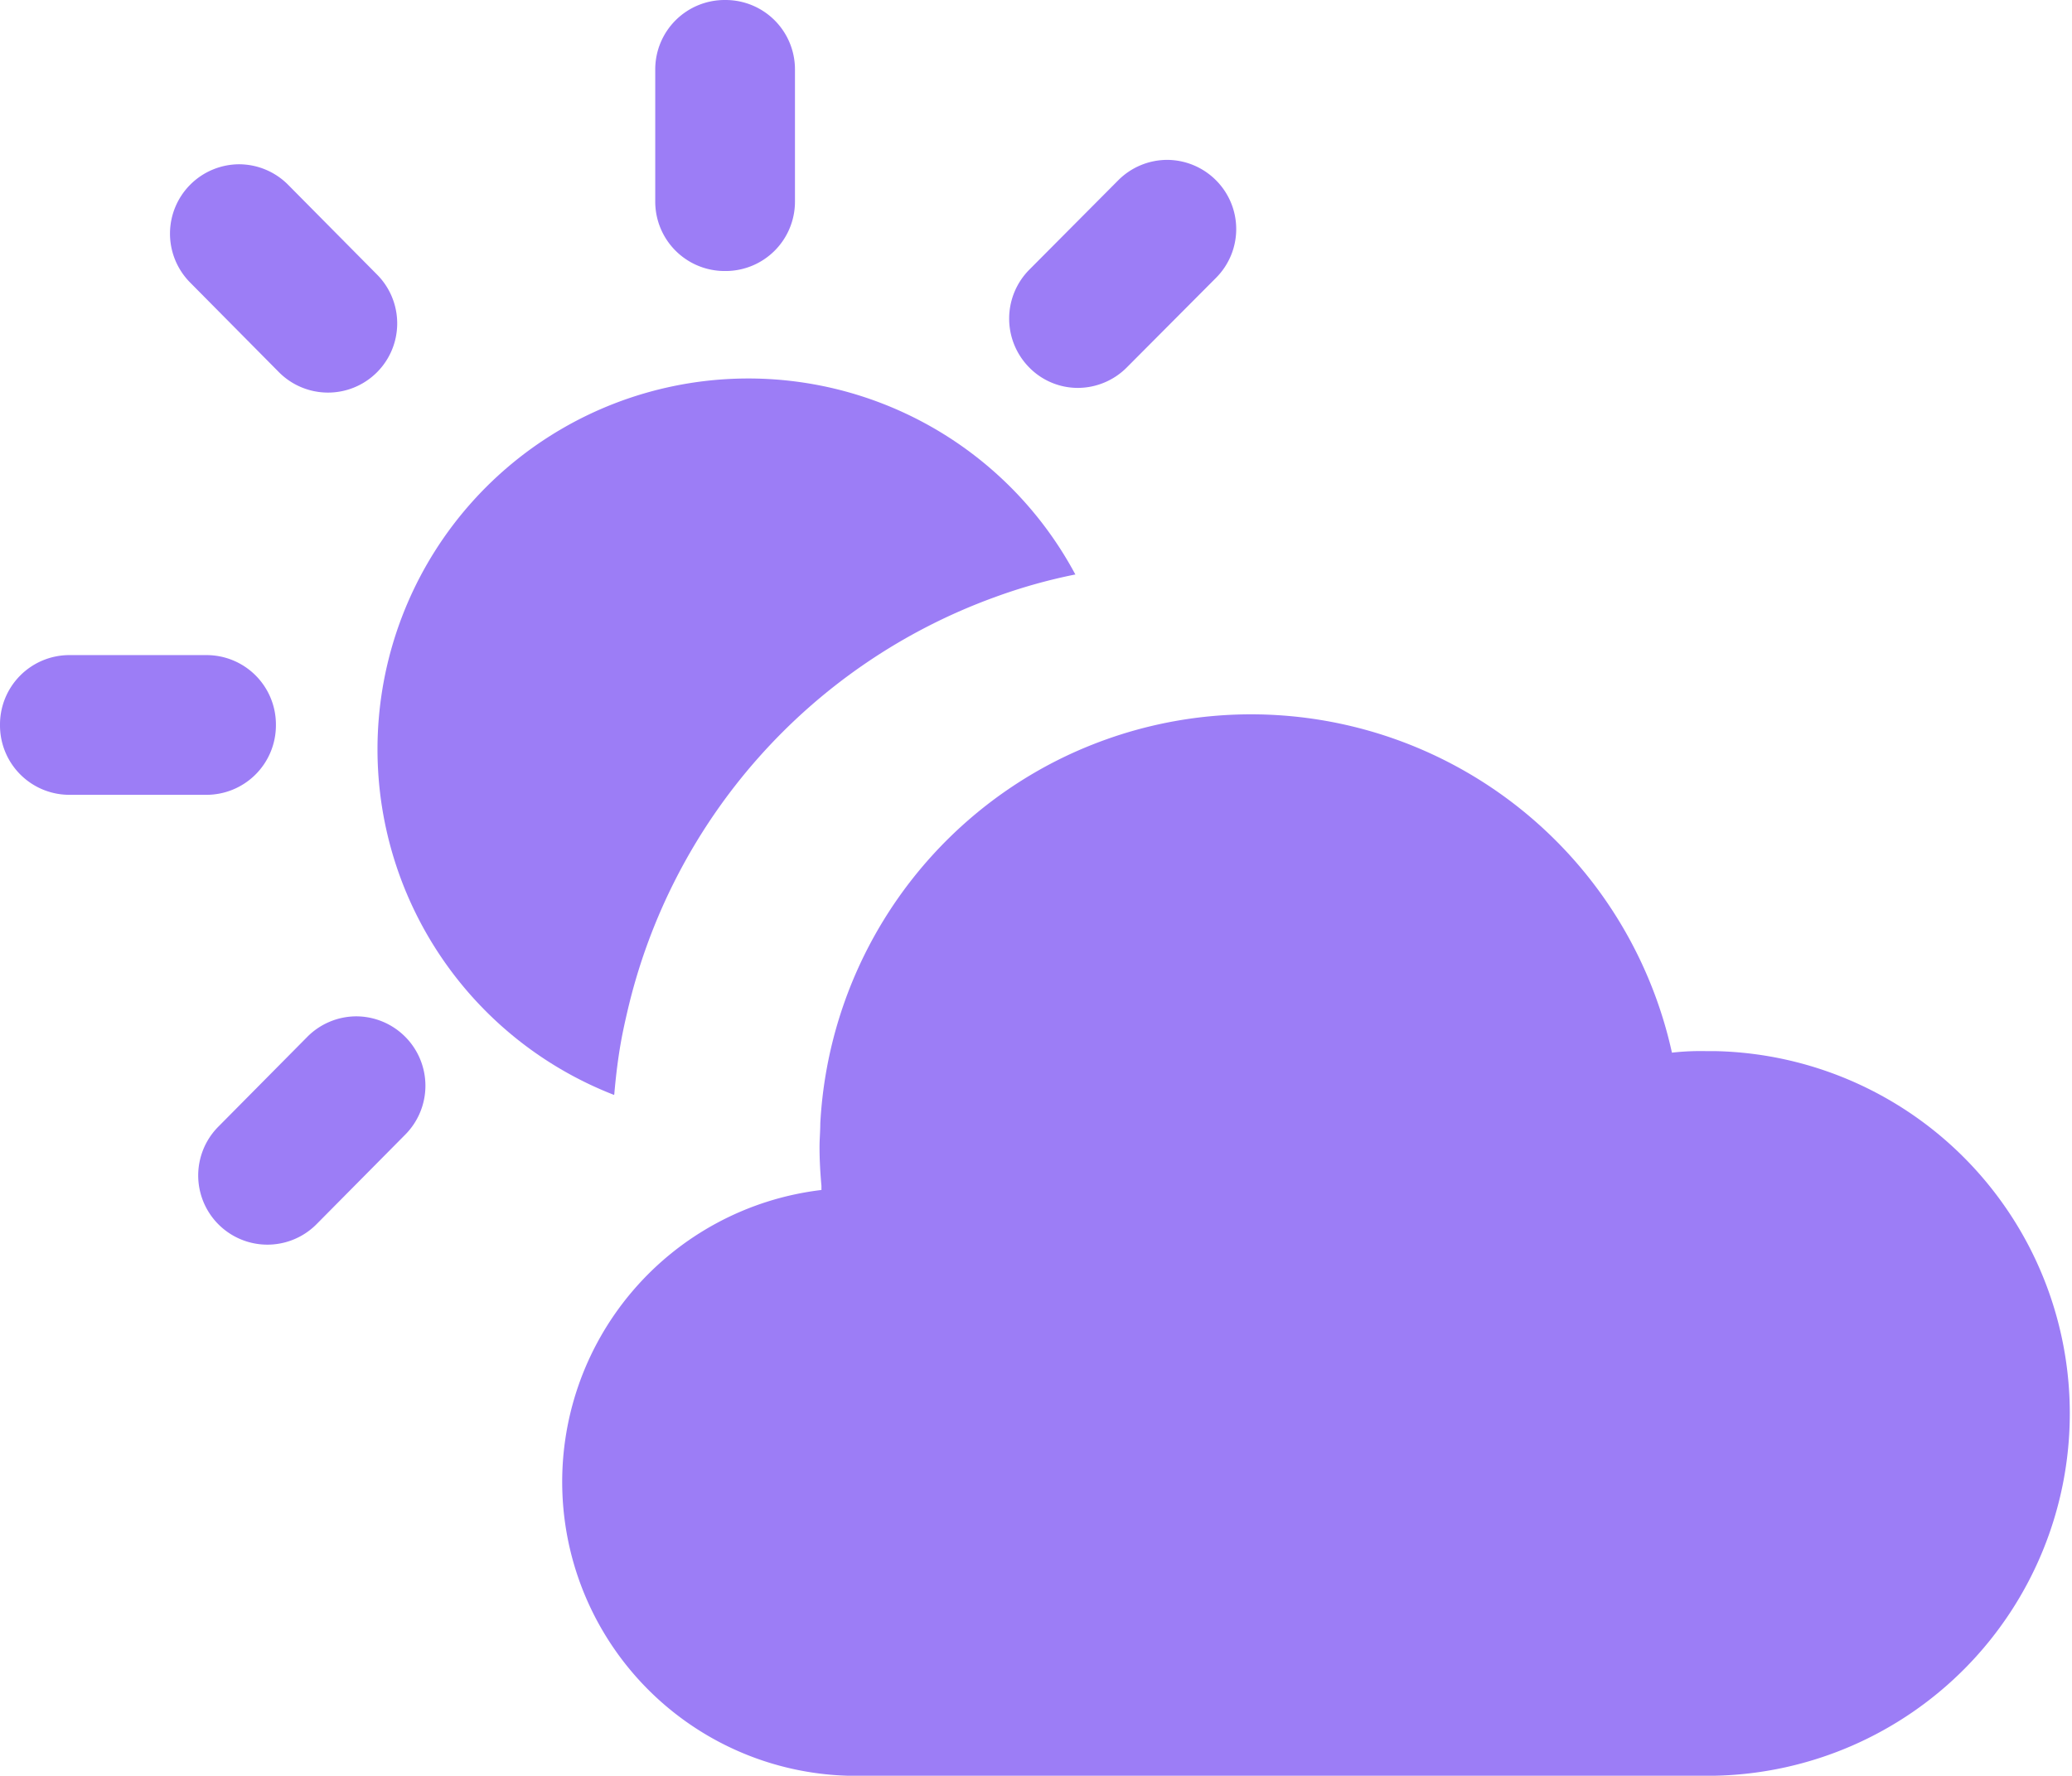 <svg xmlns="http://www.w3.org/2000/svg" width="21.68" height="18.581" viewBox="0 0 21.68 18.581">
  <g id="Icon_ionic-ios-partly-sunny" data-name="Icon ionic-ios-partly-sunny" transform="translate(-1.445 -3.52)">
    <g id="Group_1521" data-name="Group 1521" transform="translate(1.445 3.52)">
      <path id="Path_715" data-name="Path 715" d="M11.432,4.5h-.014a.726.726,0,0,0-.724.724V6.612a.726.726,0,0,0,.724.724h.014a.726.726,0,0,0,.724-.724V5.224A.726.726,0,0,0,11.432,4.5Z" transform="translate(-3.838 -4.5)" fill="#9c7df6"/>
      <path id="Path_716" data-name="Path 716" d="M4.012,14.807v-.014a.726.726,0,0,0-.724-.724H1.849a.726.726,0,0,0-.724.724v.014a.726.726,0,0,0,.724.724H3.283A.727.727,0,0,0,4.012,14.807Z" transform="translate(-1.125 -7.214)" fill="#9c7df6"/>
      <path id="Path_717" data-name="Path 717" d="M4.995,9.313A.724.724,0,0,0,6.021,8.291l-.93-.939a.725.725,0,0,0-.513-.215h0a.726.726,0,0,0-.513,1.237Z" transform="translate(-2.076 -5.418)" fill="#9c7df6"/>
      <path id="Path_718" data-name="Path 718" d="M17.9,7.282a.725.725,0,0,0-.513-.215h0a.725.725,0,0,0-.513.215l-.93.935a.727.727,0,0,0,0,1.022l.014.014h0a.712.712,0,0,0,.495.2.725.725,0,0,0,.513-.215L17.9,8.3A.722.722,0,0,0,17.9,7.282Z" transform="translate(-5.175 -5.394)" fill="#9c7df6"/>
      <path id="Path_719" data-name="Path 719" d="M5.649,19.216h0a.725.725,0,0,0-.513.215l-.93.939a.724.724,0,1,0,1.026,1.022l.93-.939a.726.726,0,0,0-.513-1.237Z" transform="translate(-1.921 -8.581)" fill="#9c7df6"/>
    </g>
    <path id="Path_720" data-name="Path 720" d="M19.287,15.576h-.1a2.661,2.661,0,0,0-.361.016,4.509,4.509,0,0,0-6.065-3.223,4.439,4.439,0,0,0-.59.285,4.528,4.528,0,0,0-2.256,3.677c0,.084-.008.165-.008.249,0,.136.008.273.02.405,0,.016,0,.032,0,.044a3.076,3.076,0,0,0,.269,6.129h9.088a3.792,3.792,0,0,0,0-7.582Z" transform="translate(0.113 -1.057)" fill="#9c7df6"/>
    <path id="Path_721" data-name="Path 721" d="M9.572,17.423v-.016c-.016-.18-.026-.36-.026-.54,0-.111.005-.222.011-.334A6.071,6.071,0,0,1,12.586,11.6a5.69,5.69,0,0,1,.789-.381h.005a3.88,3.88,0,1,0-3.808,6.2Z" transform="translate(1.469 -3.839) rotate(10)" fill="#9c7df6"/>
  </g>
</svg>
